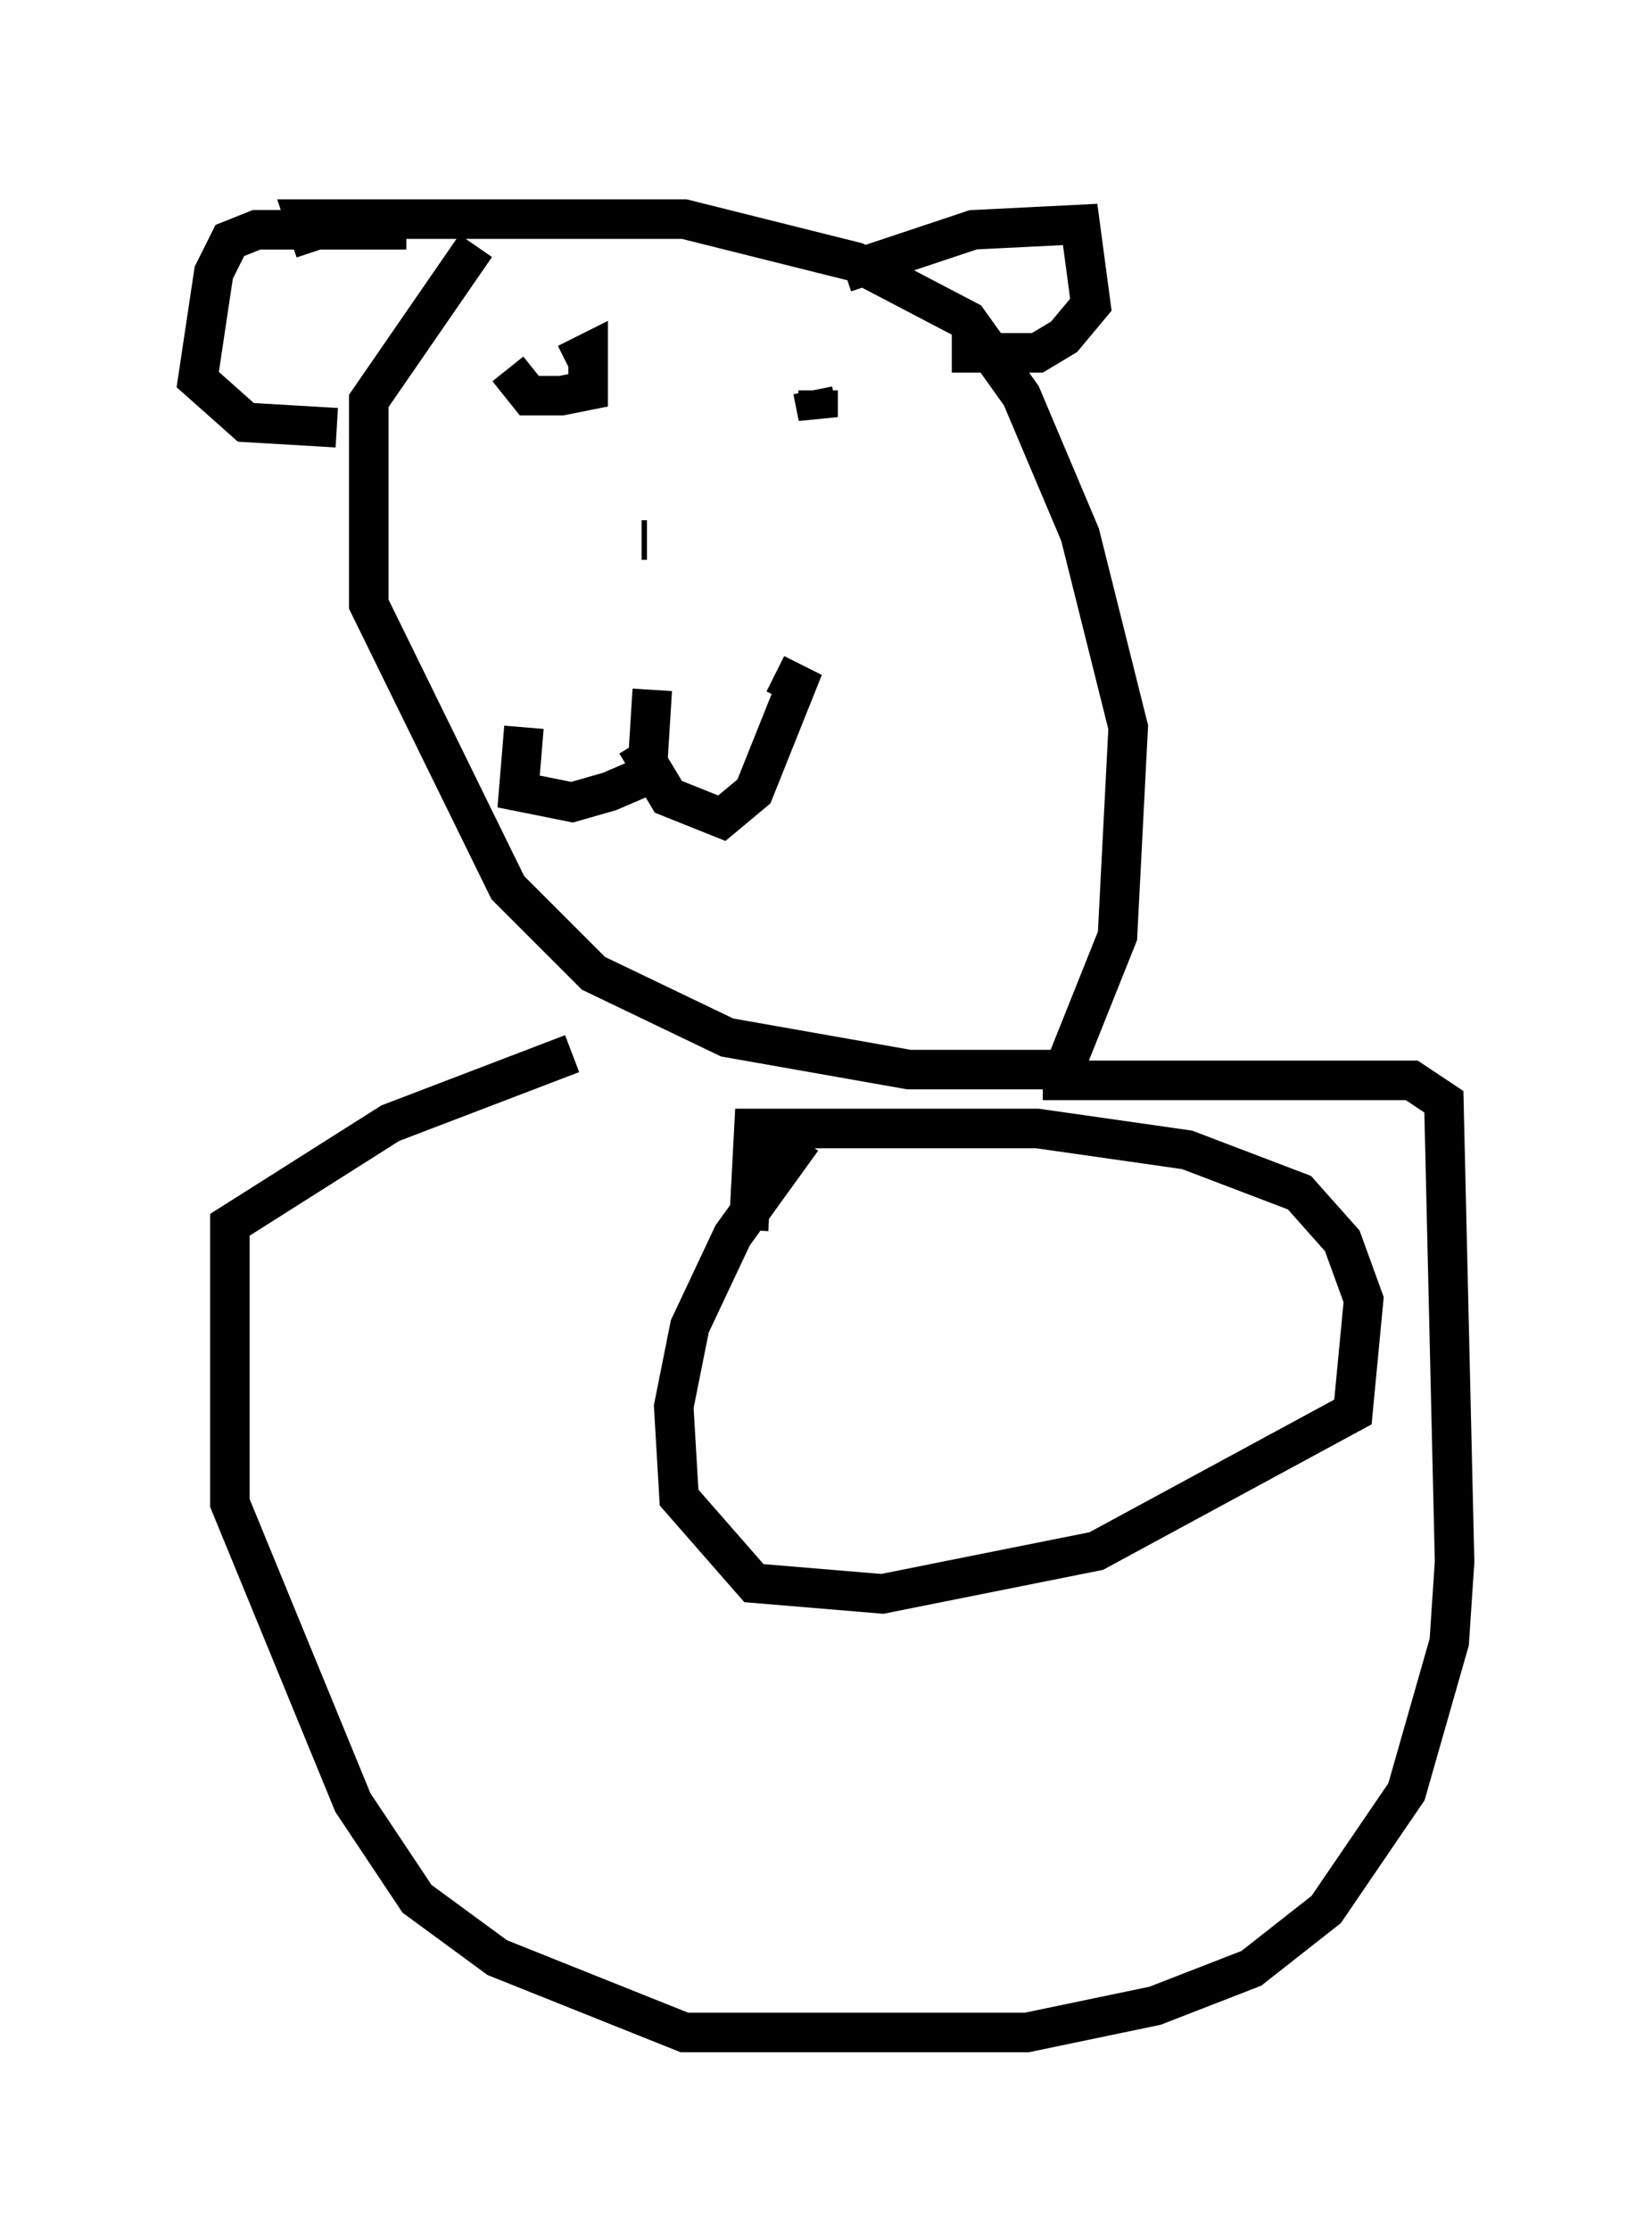 <?xml version="1.0" encoding="utf-8" ?>
<svg baseProfile="full" height="56.414" version="1.1" width="41.799" xmlns="http://www.w3.org/2000/svg" xmlns:ev="http://www.w3.org/2001/xml-events" xmlns:xlink="http://www.w3.org/1999/xlink"><defs /><rect fill="white" height="56.414" width="41.799" x="0" y="0" /><path d="M13.525, 5 m-1.488, 1.218 l-2.706, 3.924 0.0, 5.142 l3.518, 7.172 2.165, 2.165 l3.383, 1.624 4.601, 0.812 l3.924, 0.0 1.353, -3.383 l0.271, -5.277 -1.218, -4.871 l-1.488, -3.518 -1.353, -1.894 l-2.842, -1.488 -4.33, -1.083 l-9.607, 0.0 0.271, 0.812 m8.525, 11.096 l-0.135, 2.165 -0.947, 0.406 l-0.947, 0.271 -1.353, -0.271 l0.135, -1.624 m2.842, 0.406 l0.812, 1.353 1.353, 0.541 l0.812, -0.677 1.083, -2.706 l-0.541, -0.271 m-3.383, -3.383 l0.135, 0.0 m-6.089, -7.848 l-3.789, 0.0 -0.677, 0.271 l-0.406, 0.812 -0.406, 2.706 l1.218, 1.083 2.3, 0.135 m12.855, -3.924 l3.248, -1.083 2.706, -0.135 l0.271, 2.03 -0.677, 0.812 l-0.677, 0.406 -2.165, 0.0 m-11.231, 0.406 l0.541, 0.677 0.812, 0.0 l0.677, -0.135 0.0, -0.947 l-0.541, 0.271 m6.36, 0.677 l0.0, 0.677 -0.135, -0.677 m-6.089, 16.779 l-4.601, 1.759 -4.059, 2.571 l0.0, 7.036 3.112, 7.578 l1.624, 2.436 2.03, 1.488 l4.736, 1.894 8.66, 0.0 l3.248, -0.677 2.436, -0.947 l1.894, -1.488 2.03, -2.977 l1.083, -3.789 0.135, -2.03 l-0.271, -11.637 -0.812, -0.541 l-9.337, 0.0 m-6.089, 1.488 l-1.759, 2.436 -1.083, 2.3 l-0.406, 2.03 0.135, 2.3 l1.894, 2.165 3.248, 0.271 l5.413, -1.083 6.495, -3.518 l0.271, -2.842 -0.541, -1.488 l-1.083, -1.218 -2.842, -1.083 l-3.789, -0.541 -7.172, 0.0 l-0.135, 2.571 " fill="none" stroke="black" stroke-width="1" /></svg>